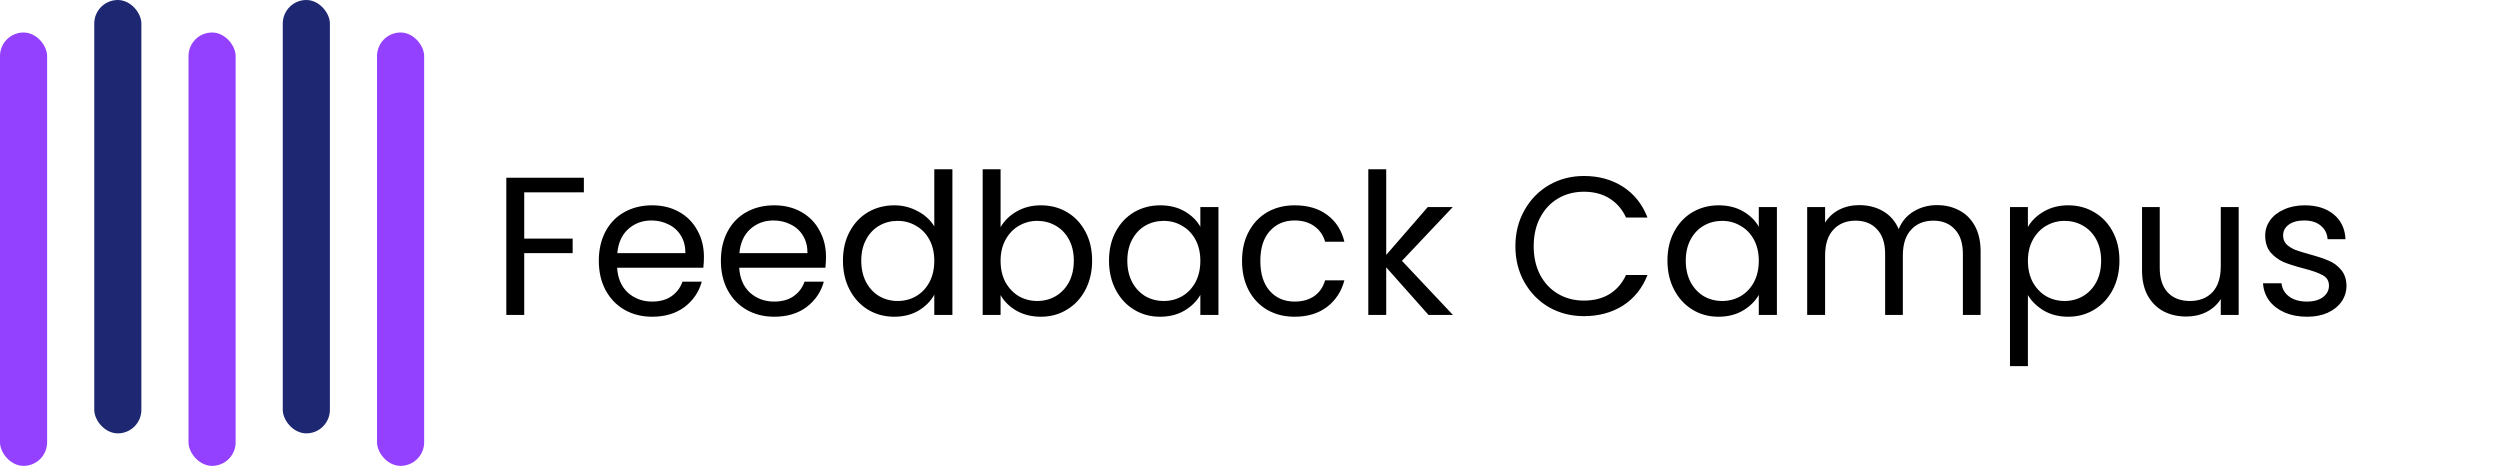 <svg width="381" height="71" viewBox="0 0 381 71" fill="none" xmlns="http://www.w3.org/2000/svg">
<rect y="4.953" width="7.182" height="66.046" rx="3.591" fill="#9440FF"/>
<rect x="28.729" y="4.953" width="7.182" height="66.046" rx="3.591" fill="#9440FF"/>
<rect x="57.458" y="4.953" width="7.182" height="66.046" rx="3.591" fill="#9440FF"/>
<rect x="14.364" width="7.182" height="66.046" rx="3.591" fill="#1E2772"/>
<rect x="43.094" width="7.182" height="66.046" rx="3.591" fill="#1E2772"/>
<g filter="url(#filter0_d_3303_198)">
<path d="M88.982 23.09V25.31H79.892V32.36H87.272V34.58H79.892V44H77.162V23.09H88.982ZM107.279 35.15C107.279 35.67 107.249 36.22 107.189 36.8H94.049C94.149 38.42 94.699 39.69 95.699 40.61C96.719 41.51 97.949 41.96 99.389 41.96C100.569 41.96 101.549 41.69 102.329 41.15C103.129 40.59 103.689 39.85 104.009 38.93H106.949C106.509 40.51 105.629 41.8 104.309 42.8C102.989 43.78 101.349 44.27 99.389 44.27C97.829 44.27 96.429 43.92 95.189 43.22C93.969 42.52 93.009 41.53 92.309 40.25C91.609 38.95 91.259 37.45 91.259 35.75C91.259 34.05 91.599 32.56 92.279 31.28C92.959 30 93.909 29.02 95.129 28.34C96.369 27.64 97.789 27.29 99.389 27.29C100.949 27.29 102.329 27.63 103.529 28.31C104.729 28.99 105.649 29.93 106.289 31.13C106.949 32.31 107.279 33.65 107.279 35.15ZM104.459 34.58C104.459 33.54 104.229 32.65 103.769 31.91C103.309 31.15 102.679 30.58 101.879 30.2C101.099 29.8 100.229 29.6 99.269 29.6C97.889 29.6 96.709 30.04 95.729 30.92C94.769 31.8 94.219 33.02 94.079 34.58H104.459ZM125.882 35.15C125.882 35.67 125.852 36.22 125.792 36.8H112.652C112.752 38.42 113.302 39.69 114.302 40.61C115.322 41.51 116.552 41.96 117.992 41.96C119.172 41.96 120.152 41.69 120.932 41.15C121.732 40.59 122.292 39.85 122.612 38.93H125.552C125.112 40.51 124.232 41.8 122.912 42.8C121.592 43.78 119.952 44.27 117.992 44.27C116.432 44.27 115.032 43.92 113.792 43.22C112.572 42.52 111.612 41.53 110.912 40.25C110.212 38.95 109.862 37.45 109.862 35.75C109.862 34.05 110.202 32.56 110.882 31.28C111.562 30 112.512 29.02 113.732 28.34C114.972 27.64 116.392 27.29 117.992 27.29C119.552 27.29 120.932 27.63 122.132 28.31C123.332 28.99 124.252 29.93 124.892 31.13C125.552 32.31 125.882 33.65 125.882 35.15ZM123.062 34.58C123.062 33.54 122.832 32.65 122.372 31.91C121.912 31.15 121.282 30.58 120.482 30.2C119.702 29.8 118.832 29.6 117.872 29.6C116.492 29.6 115.312 30.04 114.332 30.92C113.372 31.8 112.822 33.02 112.682 34.58H123.062ZM128.466 35.72C128.466 34.04 128.806 32.57 129.486 31.31C130.166 30.03 131.096 29.04 132.276 28.34C133.476 27.64 134.816 27.29 136.296 27.29C137.576 27.29 138.766 27.59 139.866 28.19C140.966 28.77 141.806 29.54 142.386 30.5V21.8H145.146V44H142.386V40.91C141.846 41.89 141.046 42.7 139.986 43.34C138.926 43.96 137.686 44.27 136.266 44.27C134.806 44.27 133.476 43.91 132.276 43.19C131.096 42.47 130.166 41.46 129.486 40.16C128.806 38.86 128.466 37.38 128.466 35.72ZM142.386 35.75C142.386 34.51 142.136 33.43 141.636 32.51C141.136 31.59 140.456 30.89 139.596 30.41C138.756 29.91 137.826 29.66 136.806 29.66C135.786 29.66 134.856 29.9 134.016 30.38C133.176 30.86 132.506 31.56 132.006 32.48C131.506 33.4 131.256 34.48 131.256 35.72C131.256 36.98 131.506 38.08 132.006 39.02C132.506 39.94 133.176 40.65 134.016 41.15C134.856 41.63 135.786 41.87 136.806 41.87C137.826 41.87 138.756 41.63 139.596 41.15C140.456 40.65 141.136 39.94 141.636 39.02C142.136 38.08 142.386 36.99 142.386 35.75ZM152.489 30.62C153.049 29.64 153.869 28.84 154.949 28.22C156.029 27.6 157.259 27.29 158.639 27.29C160.119 27.29 161.449 27.64 162.629 28.34C163.809 29.04 164.739 30.03 165.419 31.31C166.099 32.57 166.439 34.04 166.439 35.72C166.439 37.38 166.099 38.86 165.419 40.16C164.739 41.46 163.799 42.47 162.599 43.19C161.419 43.91 160.099 44.27 158.639 44.27C157.219 44.27 155.969 43.96 154.889 43.34C153.829 42.72 153.029 41.93 152.489 40.97V44H149.759V21.8H152.489V30.62ZM163.649 35.72C163.649 34.48 163.399 33.4 162.899 32.48C162.399 31.56 161.719 30.86 160.859 30.38C160.019 29.9 159.089 29.66 158.069 29.66C157.069 29.66 156.139 29.91 155.279 30.41C154.439 30.89 153.759 31.6 153.239 32.54C152.739 33.46 152.489 34.53 152.489 35.75C152.489 36.99 152.739 38.08 153.239 39.02C153.759 39.94 154.439 40.65 155.279 41.15C156.139 41.63 157.069 41.87 158.069 41.87C159.089 41.87 160.019 41.63 160.859 41.15C161.719 40.65 162.399 39.94 162.899 39.02C163.399 38.08 163.649 36.98 163.649 35.72ZM169.013 35.72C169.013 34.04 169.353 32.57 170.033 31.31C170.713 30.03 171.643 29.04 172.823 28.34C174.023 27.64 175.353 27.29 176.813 27.29C178.253 27.29 179.503 27.6 180.563 28.22C181.623 28.84 182.413 29.62 182.933 30.56V27.56H185.693V44H182.933V40.94C182.393 41.9 181.583 42.7 180.503 43.34C179.443 43.96 178.203 44.27 176.783 44.27C175.323 44.27 174.003 43.91 172.823 43.19C171.643 42.47 170.713 41.46 170.033 40.16C169.353 38.86 169.013 37.38 169.013 35.72ZM182.933 35.75C182.933 34.51 182.683 33.43 182.183 32.51C181.683 31.59 181.003 30.89 180.143 30.41C179.303 29.91 178.373 29.66 177.353 29.66C176.333 29.66 175.403 29.9 174.563 30.38C173.723 30.86 173.053 31.56 172.553 32.48C172.053 33.4 171.803 34.48 171.803 35.72C171.803 36.98 172.053 38.08 172.553 39.02C173.053 39.94 173.723 40.65 174.563 41.15C175.403 41.63 176.333 41.87 177.353 41.87C178.373 41.87 179.303 41.63 180.143 41.15C181.003 40.65 181.683 39.94 182.183 39.02C182.683 38.08 182.933 36.99 182.933 35.75ZM189.286 35.75C189.286 34.05 189.626 32.57 190.306 31.31C190.986 30.03 191.926 29.04 193.126 28.34C194.346 27.64 195.736 27.29 197.296 27.29C199.316 27.29 200.976 27.78 202.276 28.76C203.596 29.74 204.466 31.1 204.886 32.84H201.946C201.666 31.84 201.116 31.05 200.296 30.47C199.496 29.89 198.496 29.6 197.296 29.6C195.736 29.6 194.476 30.14 193.516 31.22C192.556 32.28 192.076 33.79 192.076 35.75C192.076 37.73 192.556 39.26 193.516 40.34C194.476 41.42 195.736 41.96 197.296 41.96C198.496 41.96 199.496 41.68 200.296 41.12C201.096 40.56 201.646 39.76 201.946 38.72H204.886C204.446 40.4 203.566 41.75 202.246 42.77C200.926 43.77 199.276 44.27 197.296 44.27C195.736 44.27 194.346 43.92 193.126 43.22C191.926 42.52 190.986 41.53 190.306 40.25C189.626 38.97 189.286 37.47 189.286 35.75ZM217.709 44L211.259 36.74V44H208.529V21.8H211.259V34.85L217.589 27.56H221.399L213.659 35.75L221.429 44H217.709ZM230.946 33.53C230.946 31.49 231.406 29.66 232.326 28.04C233.246 26.4 234.496 25.12 236.076 24.2C237.676 23.28 239.446 22.82 241.386 22.82C243.666 22.82 245.656 23.37 247.356 24.47C249.056 25.57 250.296 27.13 251.076 29.15H247.806C247.226 27.89 246.386 26.92 245.286 26.24C244.206 25.56 242.906 25.22 241.386 25.22C239.926 25.22 238.616 25.56 237.456 26.24C236.296 26.92 235.386 27.89 234.726 29.15C234.066 30.39 233.736 31.85 233.736 33.53C233.736 35.19 234.066 36.65 234.726 37.91C235.386 39.15 236.296 40.11 237.456 40.79C238.616 41.47 239.926 41.81 241.386 41.81C242.906 41.81 244.206 41.48 245.286 40.82C246.386 40.14 247.226 39.17 247.806 37.91H251.076C250.296 39.91 249.056 41.46 247.356 42.56C245.656 43.64 243.666 44.18 241.386 44.18C239.446 44.18 237.676 43.73 236.076 42.83C234.496 41.91 233.246 40.64 232.326 39.02C231.406 37.4 230.946 35.57 230.946 33.53ZM254.12 35.72C254.12 34.04 254.46 32.57 255.14 31.31C255.82 30.03 256.75 29.04 257.93 28.34C259.13 27.64 260.46 27.29 261.92 27.29C263.36 27.29 264.61 27.6 265.67 28.22C266.73 28.84 267.52 29.62 268.04 30.56V27.56H270.8V44H268.04V40.94C267.5 41.9 266.69 42.7 265.61 43.34C264.55 43.96 263.31 44.27 261.89 44.27C260.43 44.27 259.11 43.91 257.93 43.19C256.75 42.47 255.82 41.46 255.14 40.16C254.46 38.86 254.12 37.38 254.12 35.72ZM268.04 35.75C268.04 34.51 267.79 33.43 267.29 32.51C266.79 31.59 266.11 30.89 265.25 30.41C264.41 29.91 263.48 29.66 262.46 29.66C261.44 29.66 260.51 29.9 259.67 30.38C258.83 30.86 258.16 31.56 257.66 32.48C257.16 33.4 256.91 34.48 256.91 35.72C256.91 36.98 257.16 38.08 257.66 39.02C258.16 39.94 258.83 40.65 259.67 41.15C260.51 41.63 261.44 41.87 262.46 41.87C263.48 41.87 264.41 41.63 265.25 41.15C266.11 40.65 266.79 39.94 267.29 39.02C267.79 38.08 268.04 36.99 268.04 35.75ZM295.184 27.26C296.464 27.26 297.604 27.53 298.604 28.07C299.604 28.59 300.394 29.38 300.974 30.44C301.554 31.5 301.844 32.79 301.844 34.31V44H299.144V34.7C299.144 33.06 298.734 31.81 297.914 30.95C297.114 30.07 296.024 29.63 294.644 29.63C293.224 29.63 292.094 30.09 291.254 31.01C290.414 31.91 289.994 33.22 289.994 34.94V44H287.294V34.7C287.294 33.06 286.884 31.81 286.064 30.95C285.264 30.07 284.174 29.63 282.794 29.63C281.374 29.63 280.244 30.09 279.404 31.01C278.564 31.91 278.144 33.22 278.144 34.94V44H275.414V27.56H278.144V29.93C278.684 29.07 279.404 28.41 280.304 27.95C281.224 27.49 282.234 27.26 283.334 27.26C284.714 27.26 285.934 27.57 286.994 28.19C288.054 28.81 288.844 29.72 289.364 30.92C289.824 29.76 290.584 28.86 291.644 28.22C292.704 27.58 293.884 27.26 295.184 27.26ZM309.052 30.59C309.592 29.65 310.392 28.87 311.452 28.25C312.532 27.61 313.782 27.29 315.202 27.29C316.662 27.29 317.982 27.64 319.162 28.34C320.362 29.04 321.302 30.03 321.982 31.31C322.662 32.57 323.002 34.04 323.002 35.72C323.002 37.38 322.662 38.86 321.982 40.16C321.302 41.46 320.362 42.47 319.162 43.19C317.982 43.91 316.662 44.27 315.202 44.27C313.802 44.27 312.562 43.96 311.482 43.34C310.422 42.7 309.612 41.91 309.052 40.97V51.8H306.322V27.56H309.052V30.59ZM320.212 35.72C320.212 34.48 319.962 33.4 319.462 32.48C318.962 31.56 318.282 30.86 317.422 30.38C316.582 29.9 315.652 29.66 314.632 29.66C313.632 29.66 312.702 29.91 311.842 30.41C311.002 30.89 310.322 31.6 309.802 32.54C309.302 33.46 309.052 34.53 309.052 35.75C309.052 36.99 309.302 38.08 309.802 39.02C310.322 39.94 311.002 40.65 311.842 41.15C312.702 41.63 313.632 41.87 314.632 41.87C315.652 41.87 316.582 41.63 317.422 41.15C318.282 40.65 318.962 39.94 319.462 39.02C319.962 38.08 320.212 36.98 320.212 35.72ZM341.175 27.56V44H338.445V41.57C337.925 42.41 337.195 43.07 336.255 43.55C335.335 44.01 334.315 44.24 333.195 44.24C331.915 44.24 330.765 43.98 329.745 43.46C328.725 42.92 327.915 42.12 327.315 41.06C326.735 40 326.445 38.71 326.445 37.19V27.56H329.145V36.83C329.145 38.45 329.555 39.7 330.375 40.58C331.195 41.44 332.315 41.87 333.735 41.87C335.195 41.87 336.345 41.42 337.185 40.52C338.025 39.62 338.445 38.31 338.445 36.59V27.56H341.175ZM351.605 44.27C350.345 44.27 349.215 44.06 348.215 43.64C347.215 43.2 346.425 42.6 345.845 41.84C345.265 41.06 344.945 40.17 344.885 39.17H347.705C347.785 39.99 348.165 40.66 348.845 41.18C349.545 41.7 350.455 41.96 351.575 41.96C352.615 41.96 353.435 41.73 354.035 41.27C354.635 40.81 354.935 40.23 354.935 39.53C354.935 38.81 354.615 38.28 353.975 37.94C353.335 37.58 352.345 37.23 351.005 36.89C349.785 36.57 348.785 36.25 348.005 35.93C347.245 35.59 346.585 35.1 346.025 34.46C345.485 33.8 345.215 32.94 345.215 31.88C345.215 31.04 345.465 30.27 345.965 29.57C346.465 28.87 347.175 28.32 348.095 27.92C349.015 27.5 350.065 27.29 351.245 27.29C353.065 27.29 354.535 27.75 355.655 28.67C356.775 29.59 357.375 30.85 357.455 32.45H354.725C354.665 31.59 354.315 30.9 353.675 30.38C353.055 29.86 352.215 29.6 351.155 29.6C350.175 29.6 349.395 29.81 348.815 30.23C348.235 30.65 347.945 31.2 347.945 31.88C347.945 32.42 348.115 32.87 348.455 33.23C348.815 33.57 349.255 33.85 349.775 34.07C350.315 34.27 351.055 34.5 351.995 34.76C353.175 35.08 354.135 35.4 354.875 35.72C355.615 36.02 356.245 36.48 356.765 37.1C357.305 37.72 357.585 38.53 357.605 39.53C357.605 40.43 357.355 41.24 356.855 41.96C356.355 42.68 355.645 43.25 354.725 43.67C353.825 44.07 352.785 44.27 351.605 44.27Z" fill="black"/>
</g>
<defs>
<filter id="filter0_d_3303_198" x="73.162" y="21.8" width="288.443" height="38" filterUnits="userSpaceOnUse" color-interpolation-filters="sRGB">
<feFlood flood-opacity="0" result="BackgroundImageFix"/>
<feColorMatrix in="SourceAlpha" type="matrix" values="0 0 0 0 0 0 0 0 0 0 0 0 0 0 0 0 0 0 127 0" result="hardAlpha"/>
<feOffset dy="4"/>
<feGaussianBlur stdDeviation="2"/>
<feComposite in2="hardAlpha" operator="out"/>
<feColorMatrix type="matrix" values="0 0 0 0 0 0 0 0 0 0 0 0 0 0 0 0 0 0 0.25 0"/>
<feBlend mode="normal" in2="BackgroundImageFix" result="effect1_dropShadow_3303_198"/>
<feBlend mode="normal" in="SourceGraphic" in2="effect1_dropShadow_3303_198" result="shape"/>
</filter>
</defs>
</svg>
